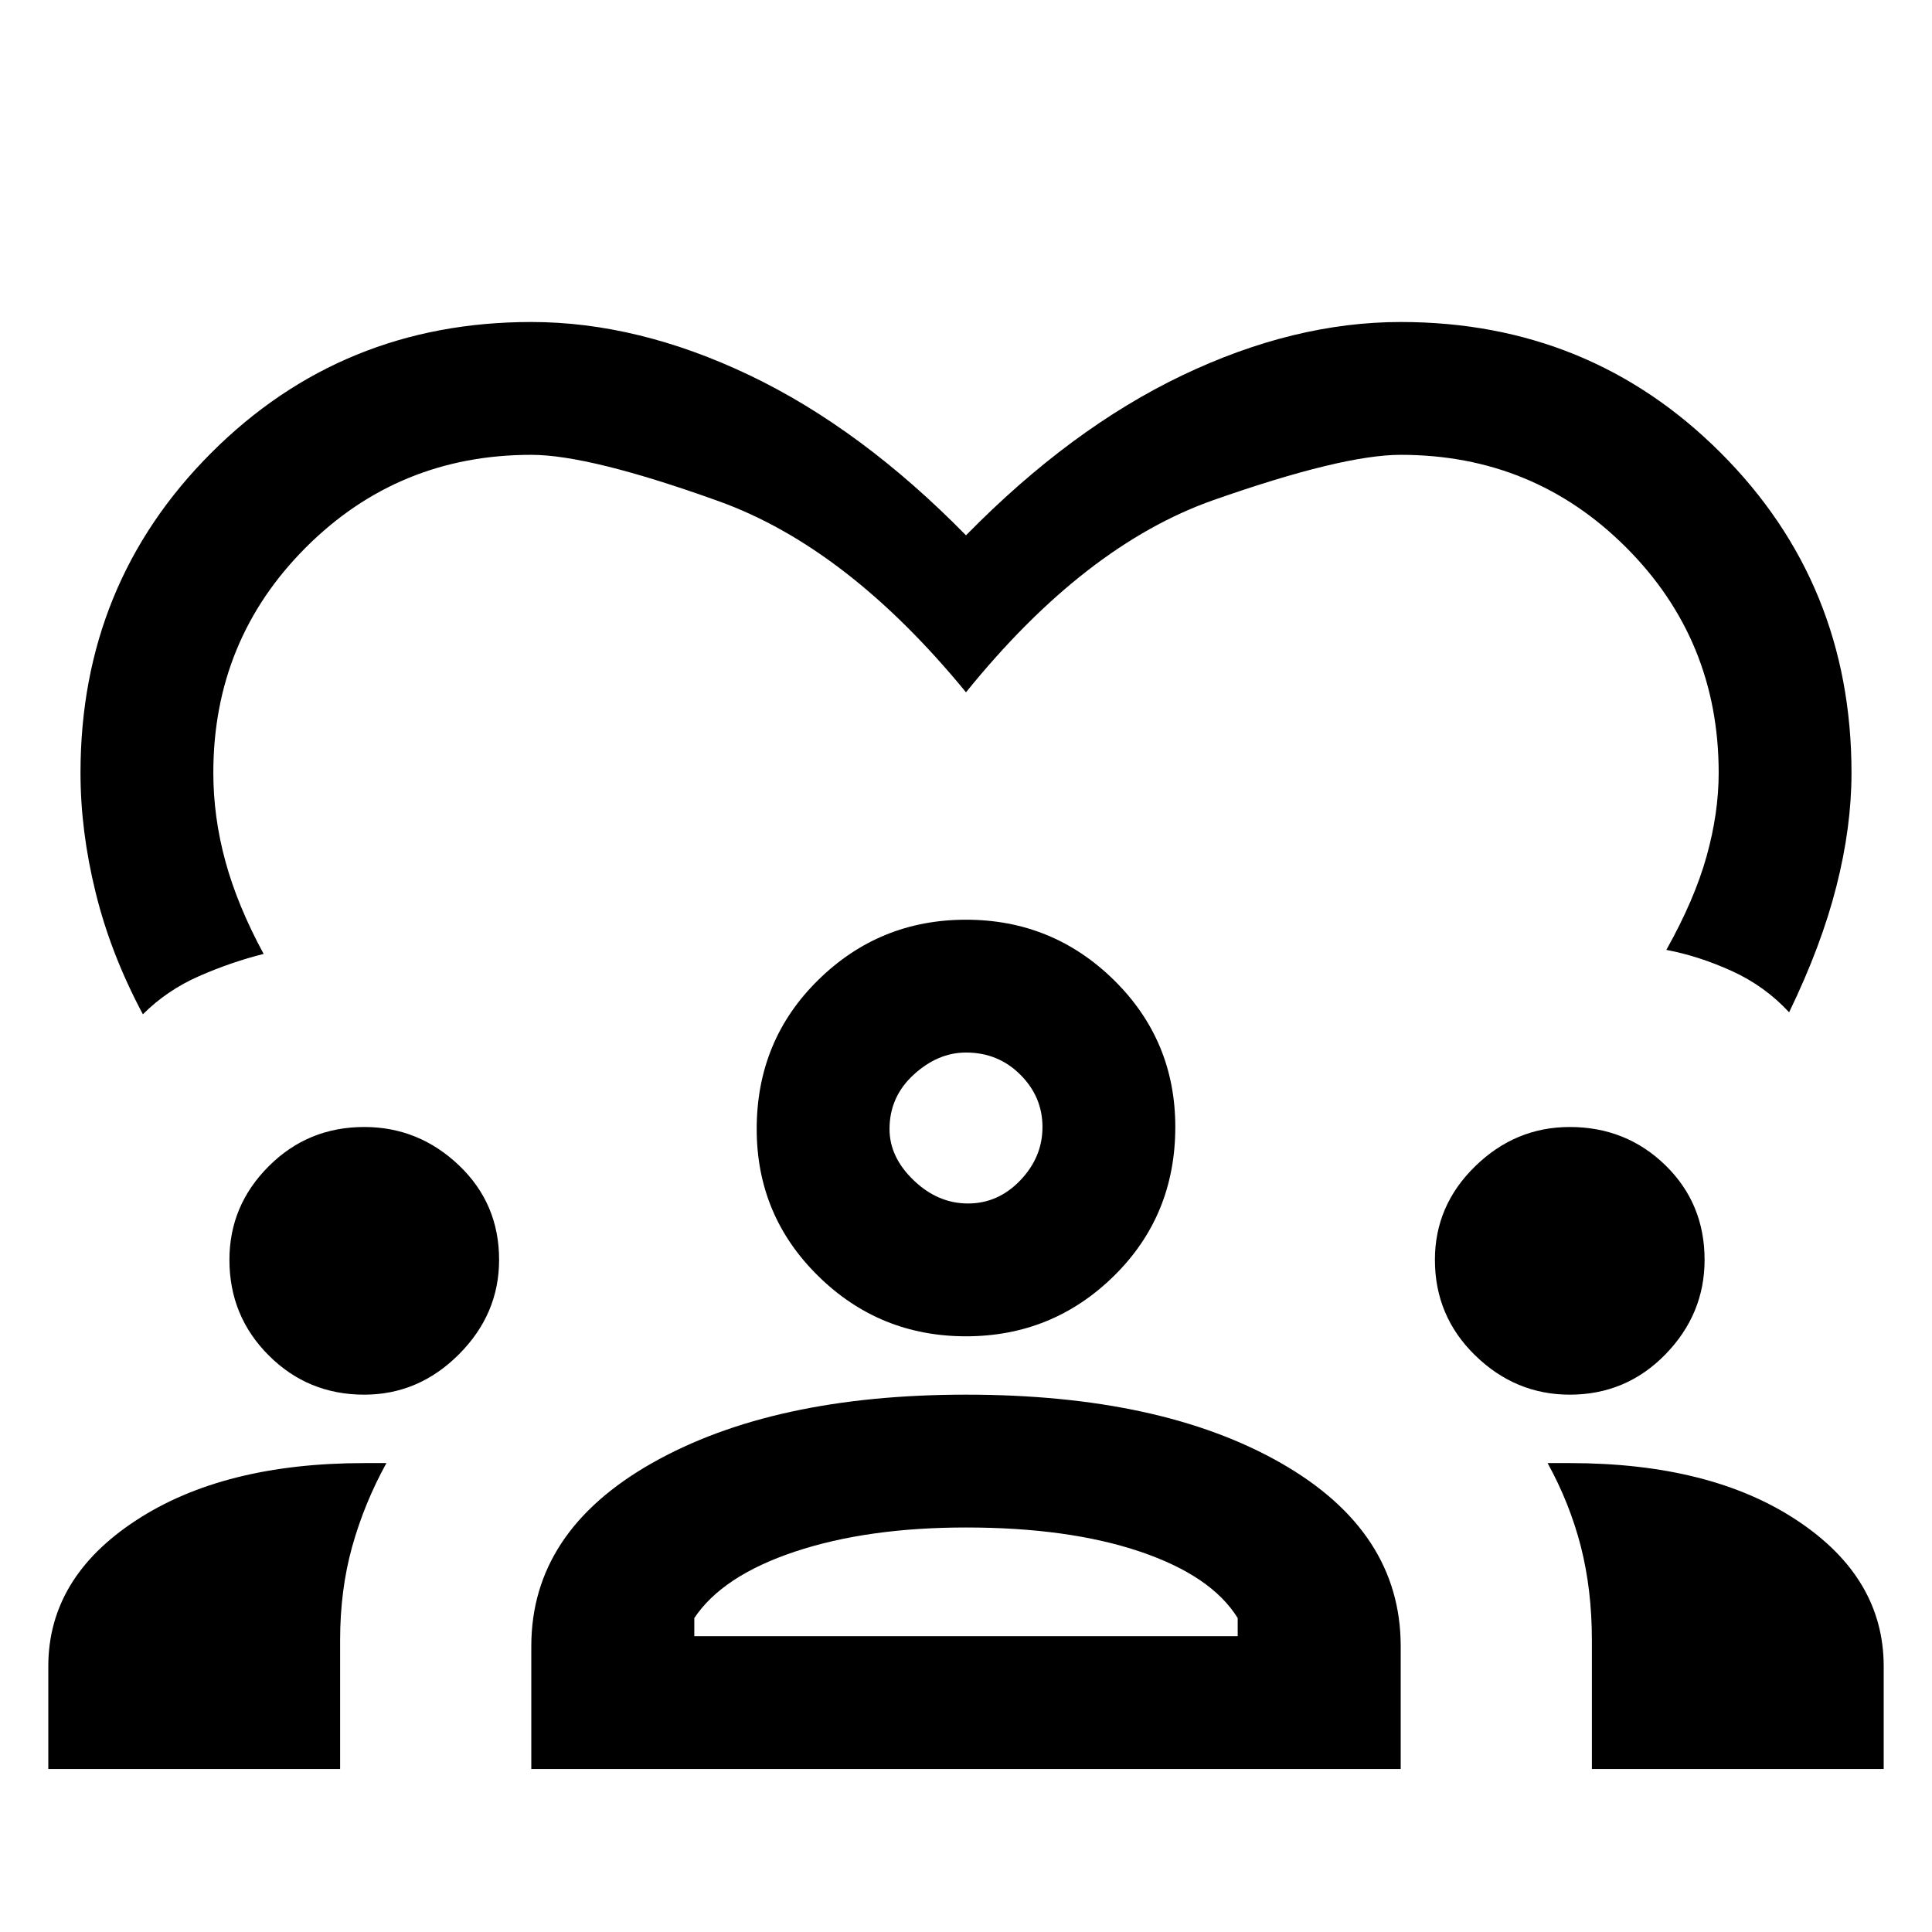 <svg xmlns="http://www.w3.org/2000/svg" height="24" width="24"><path d="M1.775 12.6q-.4-.75-.587-1.513Q1 10.325 1 9.6q0-2.35 1.625-3.975T6.6 4q1.325 0 2.712.662Q10.7 5.325 12 6.65q1.3-1.325 2.688-1.988Q16.075 4 17.4 4q2.35 0 3.975 1.625T23 9.6q0 .675-.188 1.412-.187.738-.587 1.563-.3-.325-.712-.513-.413-.187-.813-.262.35-.625.5-1.163.15-.537.15-1.037 0-1.65-1.15-2.8t-2.8-1.15q-.725 0-2.325.562-1.6.563-3.075 2.388-1.475-1.8-3.075-2.375T6.6 5.65q-1.65 0-2.8 1.15T2.65 9.6q0 .55.15 1.1t.475 1.15q-.4.1-.8.275-.4.175-.7.475ZM.6 21.975V20.7q0-1.1 1.088-1.812 1.087-.713 2.837-.713H4.8q-.275.5-.425 1.037-.15.538-.15 1.163v1.6Zm6 0V20.45q0-1.425 1.5-2.275 1.5-.85 3.9-.85 2.425 0 3.913.85 1.487.85 1.487 2.275v1.525Zm13.175 0v-1.6q0-.625-.137-1.163-.138-.537-.413-1.037h.275q1.75 0 2.825.713Q23.4 19.6 23.4 20.7v1.275Zm-7.775-3q-1.225 0-2.125.3-.9.3-1.25.825v.225h6.75V20.1q-.325-.525-1.212-.825-.888-.3-2.163-.3Zm-7.475-1.65q-.7 0-1.187-.488-.488-.487-.488-1.187 0-.675.488-1.162Q3.825 14 4.525 14q.675 0 1.175.475t.5 1.175q0 .675-.5 1.175t-1.175.5Zm14.975 0q-.675 0-1.175-.488-.5-.487-.5-1.187 0-.675.5-1.162.5-.488 1.175-.488.7 0 1.188.475.487.475.487 1.175 0 .675-.487 1.175-.488.5-1.188.5ZM12 16.6q-1.075 0-1.837-.75-.763-.75-.763-1.825 0-1.1.763-1.85.762-.75 1.837-.75t1.838.75q.762.75.762 1.825 0 1.1-.762 1.85-.763.75-1.838.75Zm0-3.525q-.35 0-.65.275-.3.275-.3.675 0 .35.3.637.3.288.675.288.375 0 .65-.288.275-.287.275-.662 0-.375-.275-.65T12 13.075Zm0 .95Zm0 6.3Z"/></svg>